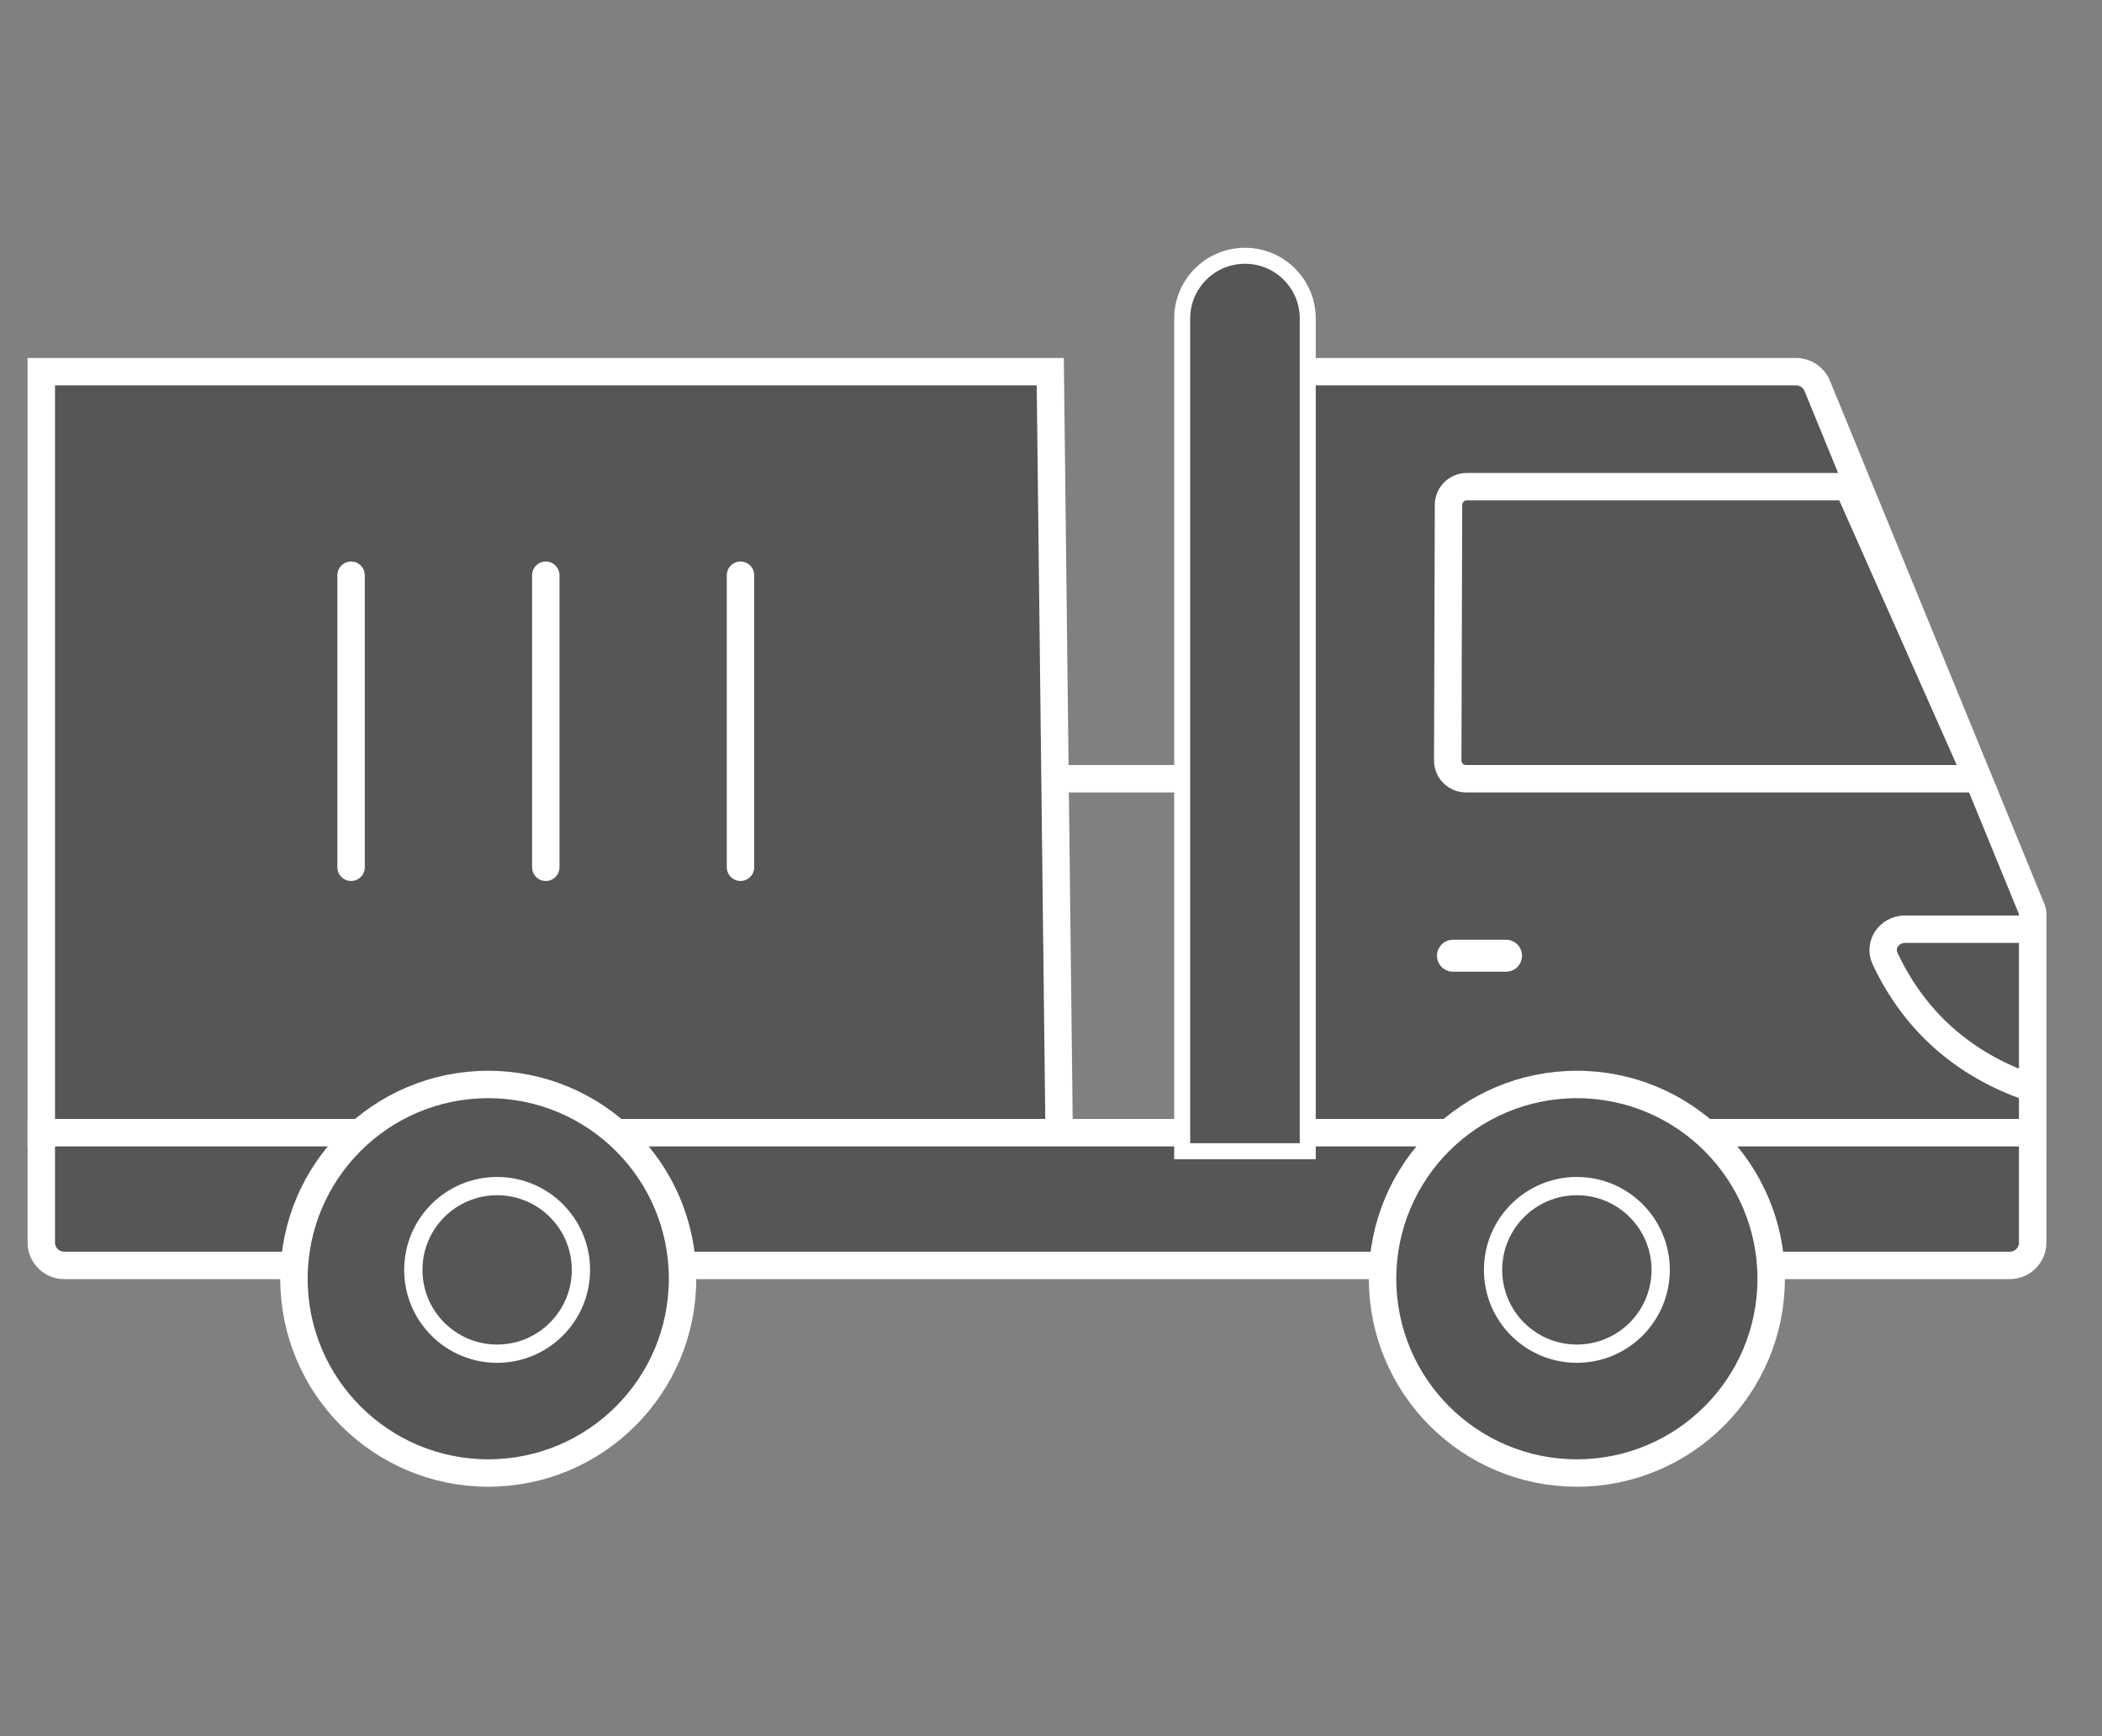 <svg width="46" height="38" viewBox="0 0 46 38" fill="none" xmlns="http://www.w3.org/2000/svg">
<rect x="0" y="0" width="46" height="38" fill="#808080" stroke="none"/>
<path d="M22.984 8.135L0.904 8.135V24.792H23.178L22.984 8.135Z" fill="#565656" stroke="white" stroke-width="0.6"/>
<path d="M23.178 17.044H26.083" stroke="white" stroke-width="0.6"/>
<path d="M39.306 8.135L28.02 8.135L27.052 24.792H44.483V19.989C44.483 19.963 44.478 19.937 44.468 19.913L39.768 8.445C39.691 8.257 39.509 8.135 39.306 8.135Z" fill="#565656"/>
<path d="M26.083 24.792H27.052M27.052 24.792H44.483V19.989C44.483 19.963 44.478 19.937 44.468 19.913L39.768 8.445C39.691 8.257 39.509 8.135 39.306 8.135L28.02 8.135L27.052 24.792Z" stroke="white" stroke-width="0.6"/>
<path d="M32.099 10.652H40.446L43.282 17.044L32.082 17.044C31.86 17.044 31.681 16.864 31.682 16.643L31.699 11.051C31.7 10.831 31.878 10.652 32.099 10.652Z" fill="#565656" stroke="white" stroke-width="0.6"/>
<path d="M31.797 20.918H32.958" stroke="white" stroke-width="0.7" stroke-linecap="round" stroke-linejoin="round"/>
<path d="M41.691 20.337H44.483V23.823C42.614 23.2 41.705 21.95 41.253 20.981C41.108 20.672 41.349 20.337 41.691 20.337Z" fill="#565656" stroke="white" stroke-width="0.6"/>
<path d="M0.904 27.196V24.791H44.483V27.196C44.483 27.472 44.259 27.696 43.983 27.696H1.404C1.128 27.696 0.904 27.472 0.904 27.196Z" fill="#565656" stroke="white" stroke-width="0.6"/>
<path d="M23.178 24.753H27.051" stroke="white" stroke-width="0.52"/>
<path d="M16.205 12.59V18.982" stroke="white" stroke-width="0.6" stroke-linecap="round"/>
<path d="M11.944 12.59V18.982" stroke="white" stroke-width="0.6" stroke-linecap="round"/>
<path d="M7.683 12.59V18.982" stroke="white" stroke-width="0.6" stroke-linecap="round"/>
<path d="M25.871 6.972C25.871 6.213 26.486 5.598 27.245 5.598C28.004 5.598 28.619 6.213 28.619 6.972V25.197H25.871V6.972Z" fill="#565656" stroke="white" stroke-width="0.35"/>
<circle cx="10.685" cy="27.988" r="4.252" fill="#565656" stroke="white" stroke-width="0.6"/>
<circle cx="34.508" cy="27.988" r="4.252" fill="#565656" stroke="white" stroke-width="0.6"/>
<circle cx="10.879" cy="27.794" r="1.834" stroke="white" stroke-width="0.4"/>
<circle cx="34.508" cy="27.794" r="1.834" stroke="white" stroke-width="0.4"/>
</svg>
